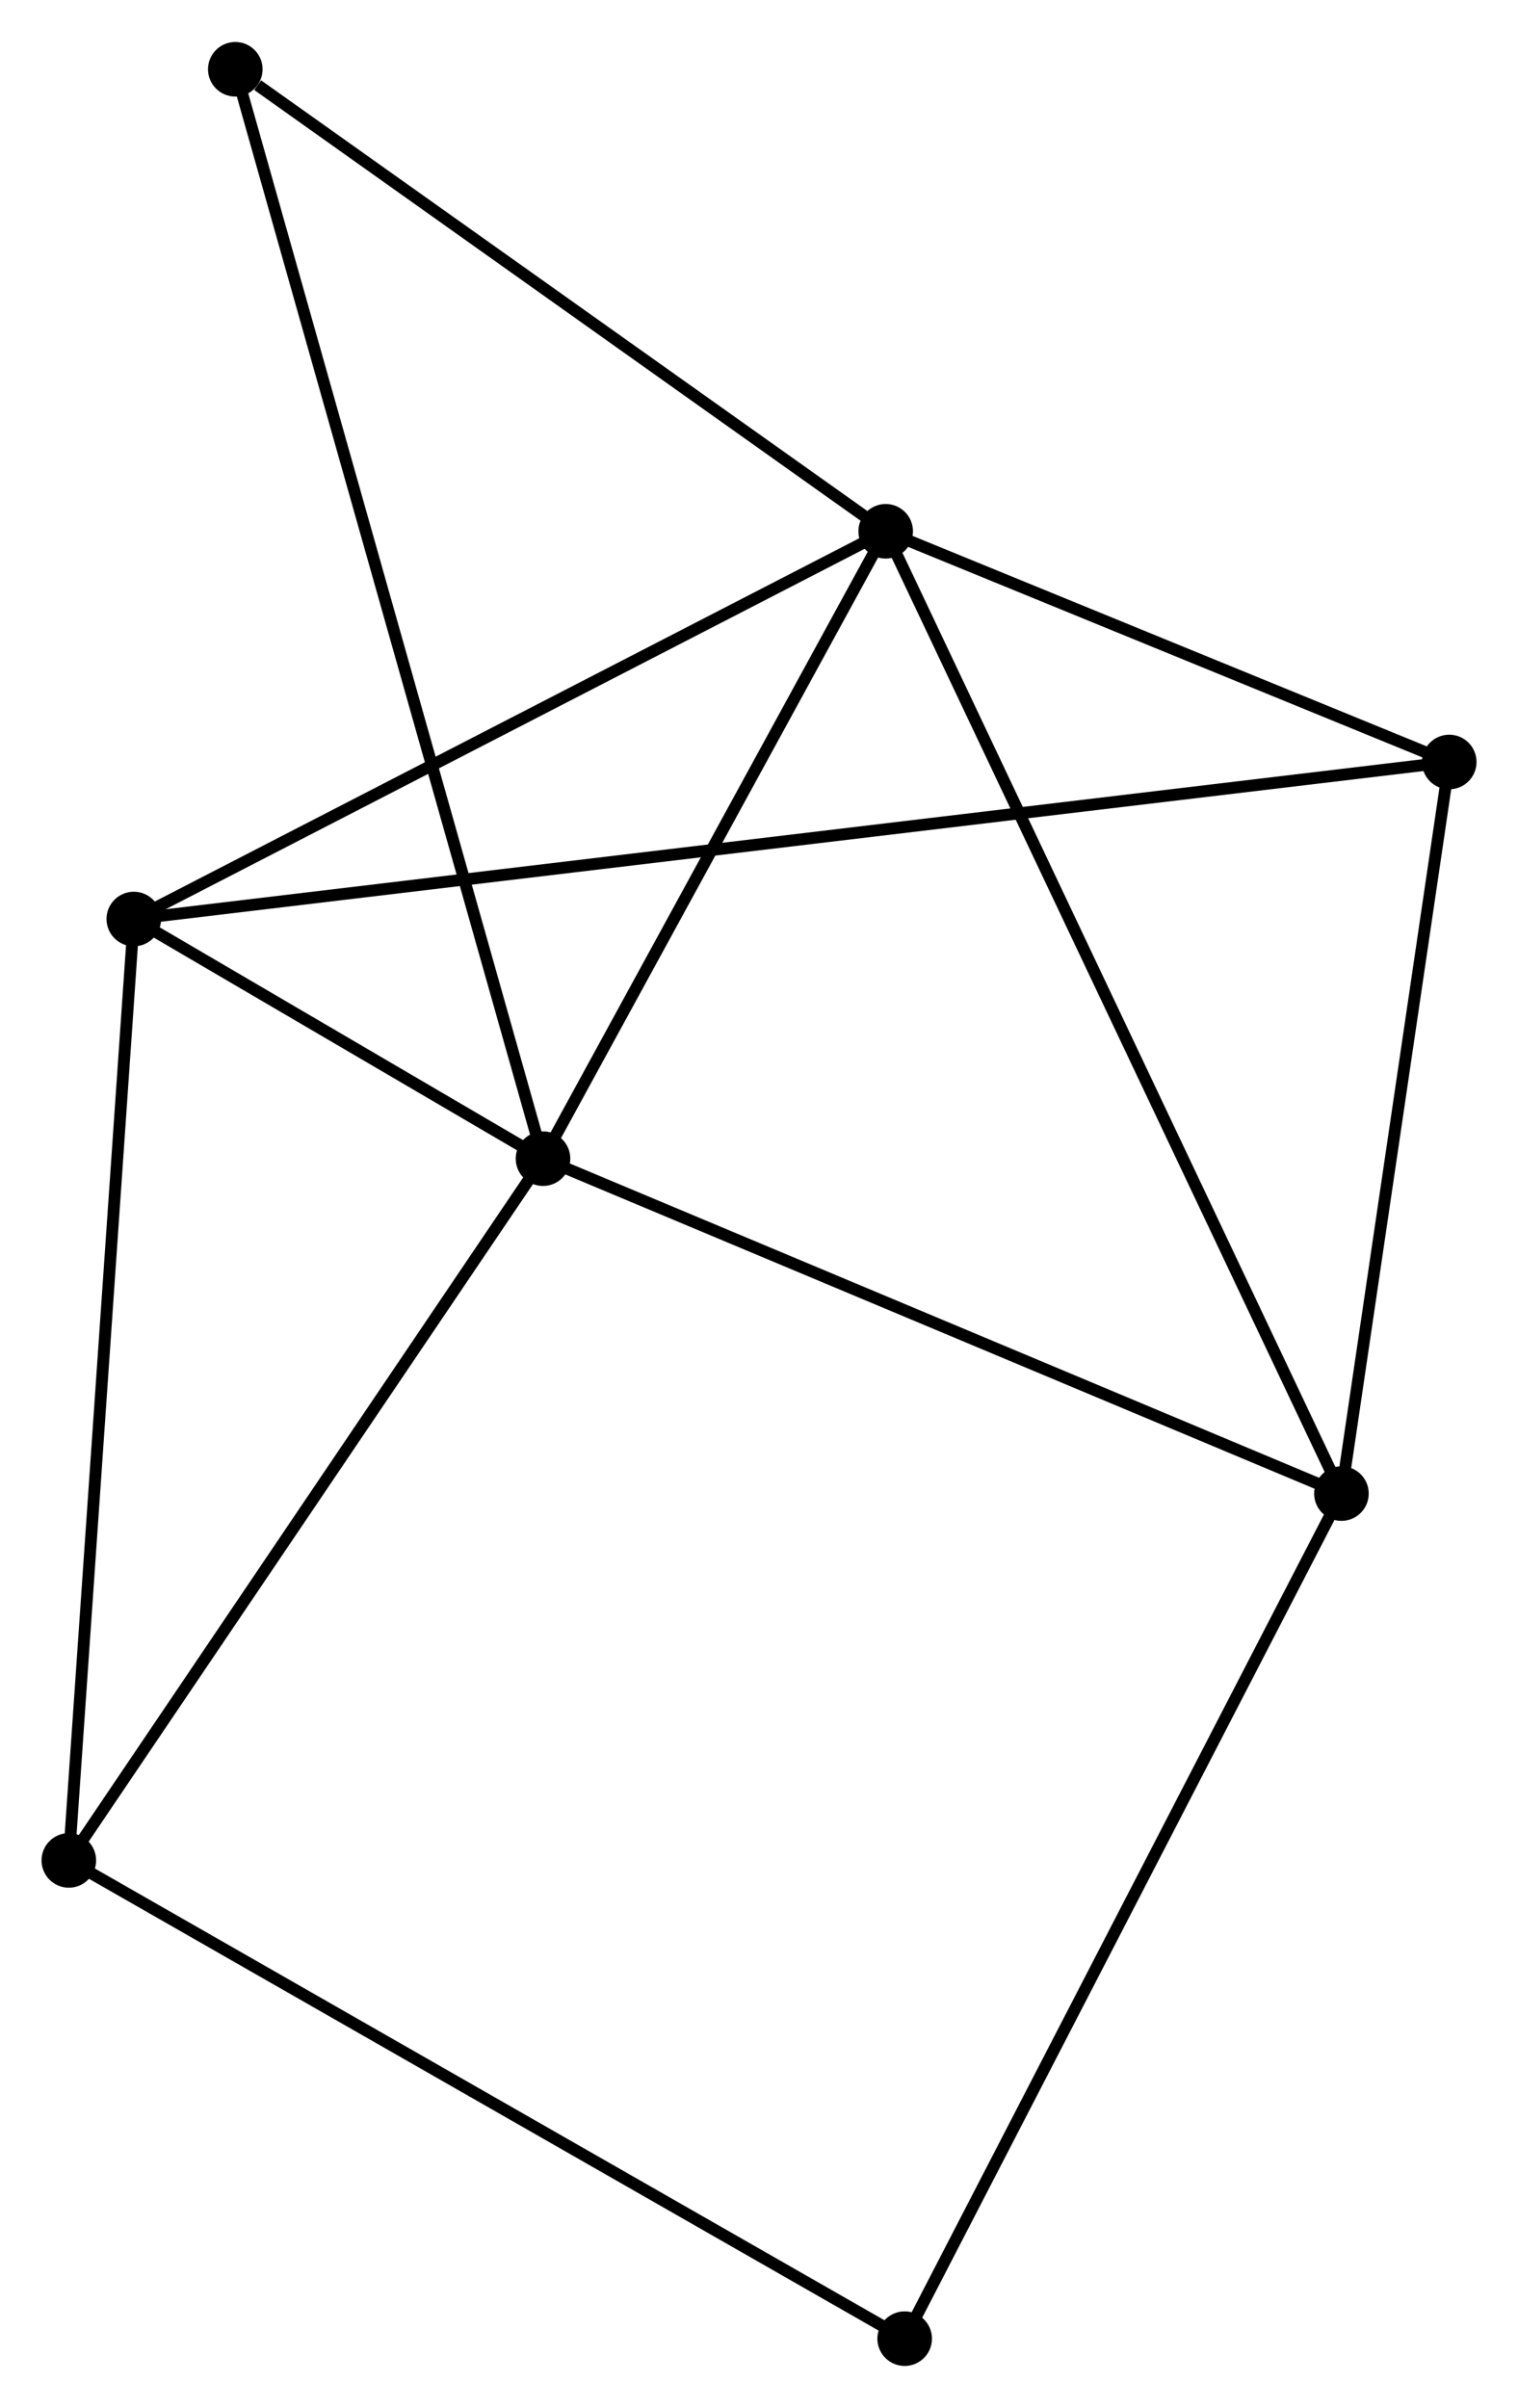 <?xml version="1.0" encoding="UTF-8" standalone="no"?>
<!DOCTYPE svg PUBLIC "-//W3C//DTD SVG 1.1//EN"
 "http://www.w3.org/Graphics/SVG/1.1/DTD/svg11.dtd">
<!-- Generated by graphviz version 2.36.0 (20140111.2315)
 -->
<!-- Title: %3 Pages: 1 -->
<svg width="128pt" height="203pt"
 viewBox="0.00 0.00 127.94 202.83" xmlns="http://www.w3.org/2000/svg" xmlns:xlink="http://www.w3.org/1999/xlink">
<g id="graph0" class="graph" transform="scale(1 1) rotate(0) translate(4 198.833)">
<title>%3</title>
<!-- 0 -->
<g id="node1" class="node"><title>0</title>
<ellipse fill="black" stroke="black" cx="70.647" cy="-154.1" rx="1.8" ry="1.8"/>
</g>
<!-- 1 -->
<g id="node2" class="node"><title>1</title>
<ellipse fill="black" stroke="black" cx="41.766" cy="-101.234" rx="1.8" ry="1.8"/>
</g>
<!-- 0&#45;&#45;1 -->
<g id="edge1" class="edge"><title>0&#45;&#45;1</title>
<path fill="none" stroke="black" d="M69.686,-152.341C65.301,-144.315 47.213,-111.206 42.76,-103.054"/>
</g>
<!-- 2 -->
<g id="node3" class="node"><title>2</title>
<ellipse fill="black" stroke="black" cx="109.059" cy="-73.012" rx="1.8" ry="1.8"/>
</g>
<!-- 0&#45;&#45;2 -->
<g id="edge2" class="edge"><title>0&#45;&#45;2</title>
<path fill="none" stroke="black" d="M71.449,-152.407C76.448,-141.854 103.275,-85.222 108.261,-74.696"/>
</g>
<!-- 3 -->
<g id="node4" class="node"><title>3</title>
<ellipse fill="black" stroke="black" cx="7.277" cy="-121.428" rx="1.8" ry="1.8"/>
</g>
<!-- 0&#45;&#45;3 -->
<g id="edge3" class="edge"><title>0&#45;&#45;3</title>
<path fill="none" stroke="black" d="M68.819,-153.158C59.565,-148.387 17.978,-126.946 8.992,-122.313"/>
</g>
<!-- 4 -->
<g id="node5" class="node"><title>4</title>
<ellipse fill="black" stroke="black" cx="118.145" cy="-134.66" rx="1.8" ry="1.8"/>
</g>
<!-- 0&#45;&#45;4 -->
<g id="edge4" class="edge"><title>0&#45;&#45;4</title>
<path fill="none" stroke="black" d="M72.688,-153.265C80.501,-150.067 108.456,-138.626 116.164,-135.471"/>
</g>
<!-- 7 -->
<g id="node6" class="node"><title>7</title>
<ellipse fill="black" stroke="black" cx="15.831" cy="-193.033" rx="1.8" ry="1.8"/>
</g>
<!-- 0&#45;&#45;7 -->
<g id="edge5" class="edge"><title>0&#45;&#45;7</title>
<path fill="none" stroke="black" d="M68.823,-155.396C60.5,-161.307 26.171,-185.69 17.718,-191.693"/>
</g>
<!-- 1&#45;&#45;2 -->
<g id="edge6" class="edge"><title>1&#45;&#45;2</title>
<path fill="none" stroke="black" d="M43.429,-100.537C52.658,-96.666 97.506,-77.857 107.206,-73.789"/>
</g>
<!-- 1&#45;&#45;3 -->
<g id="edge7" class="edge"><title>1&#45;&#45;3</title>
<path fill="none" stroke="black" d="M39.911,-102.32C33.867,-105.859 14.789,-117.03 8.975,-120.434"/>
</g>
<!-- 1&#45;&#45;7 -->
<g id="edge9" class="edge"><title>1&#45;&#45;7</title>
<path fill="none" stroke="black" d="M41.224,-103.152C37.849,-115.098 19.736,-179.211 16.37,-191.127"/>
</g>
<!-- 5 -->
<g id="node7" class="node"><title>5</title>
<ellipse fill="black" stroke="black" cx="1.8" cy="-42.101" rx="1.8" ry="1.8"/>
</g>
<!-- 1&#45;&#45;5 -->
<g id="edge8" class="edge"><title>1&#45;&#45;5</title>
<path fill="none" stroke="black" d="M40.613,-99.528C34.777,-90.893 8.549,-52.087 2.882,-43.701"/>
</g>
<!-- 2&#45;&#45;4 -->
<g id="edge10" class="edge"><title>2&#45;&#45;4</title>
<path fill="none" stroke="black" d="M109.361,-75.063C110.741,-84.423 116.431,-123.032 117.832,-132.538"/>
</g>
<!-- 6 -->
<g id="node8" class="node"><title>6</title>
<ellipse fill="black" stroke="black" cx="72.247" cy="-1.8" rx="1.8" ry="1.8"/>
</g>
<!-- 2&#45;&#45;6 -->
<g id="edge11" class="edge"><title>2&#45;&#45;6</title>
<path fill="none" stroke="black" d="M108.149,-71.251C103.056,-61.399 78.135,-13.19 73.126,-3.499"/>
</g>
<!-- 3&#45;&#45;4 -->
<g id="edge12" class="edge"><title>3&#45;&#45;4</title>
<path fill="none" stroke="black" d="M9.201,-121.658C22.658,-123.264 102.538,-132.798 116.167,-134.424"/>
</g>
<!-- 3&#45;&#45;5 -->
<g id="edge13" class="edge"><title>3&#45;&#45;5</title>
<path fill="none" stroke="black" d="M7.141,-119.468C6.383,-108.492 2.676,-54.788 1.931,-43.993"/>
</g>
<!-- 5&#45;&#45;6 -->
<g id="edge14" class="edge"><title>5&#45;&#45;6</title>
<path fill="none" stroke="black" d="M3.541,-41.104C13.288,-35.529 60.98,-8.246 70.567,-2.761"/>
</g>
</g>
</svg>

